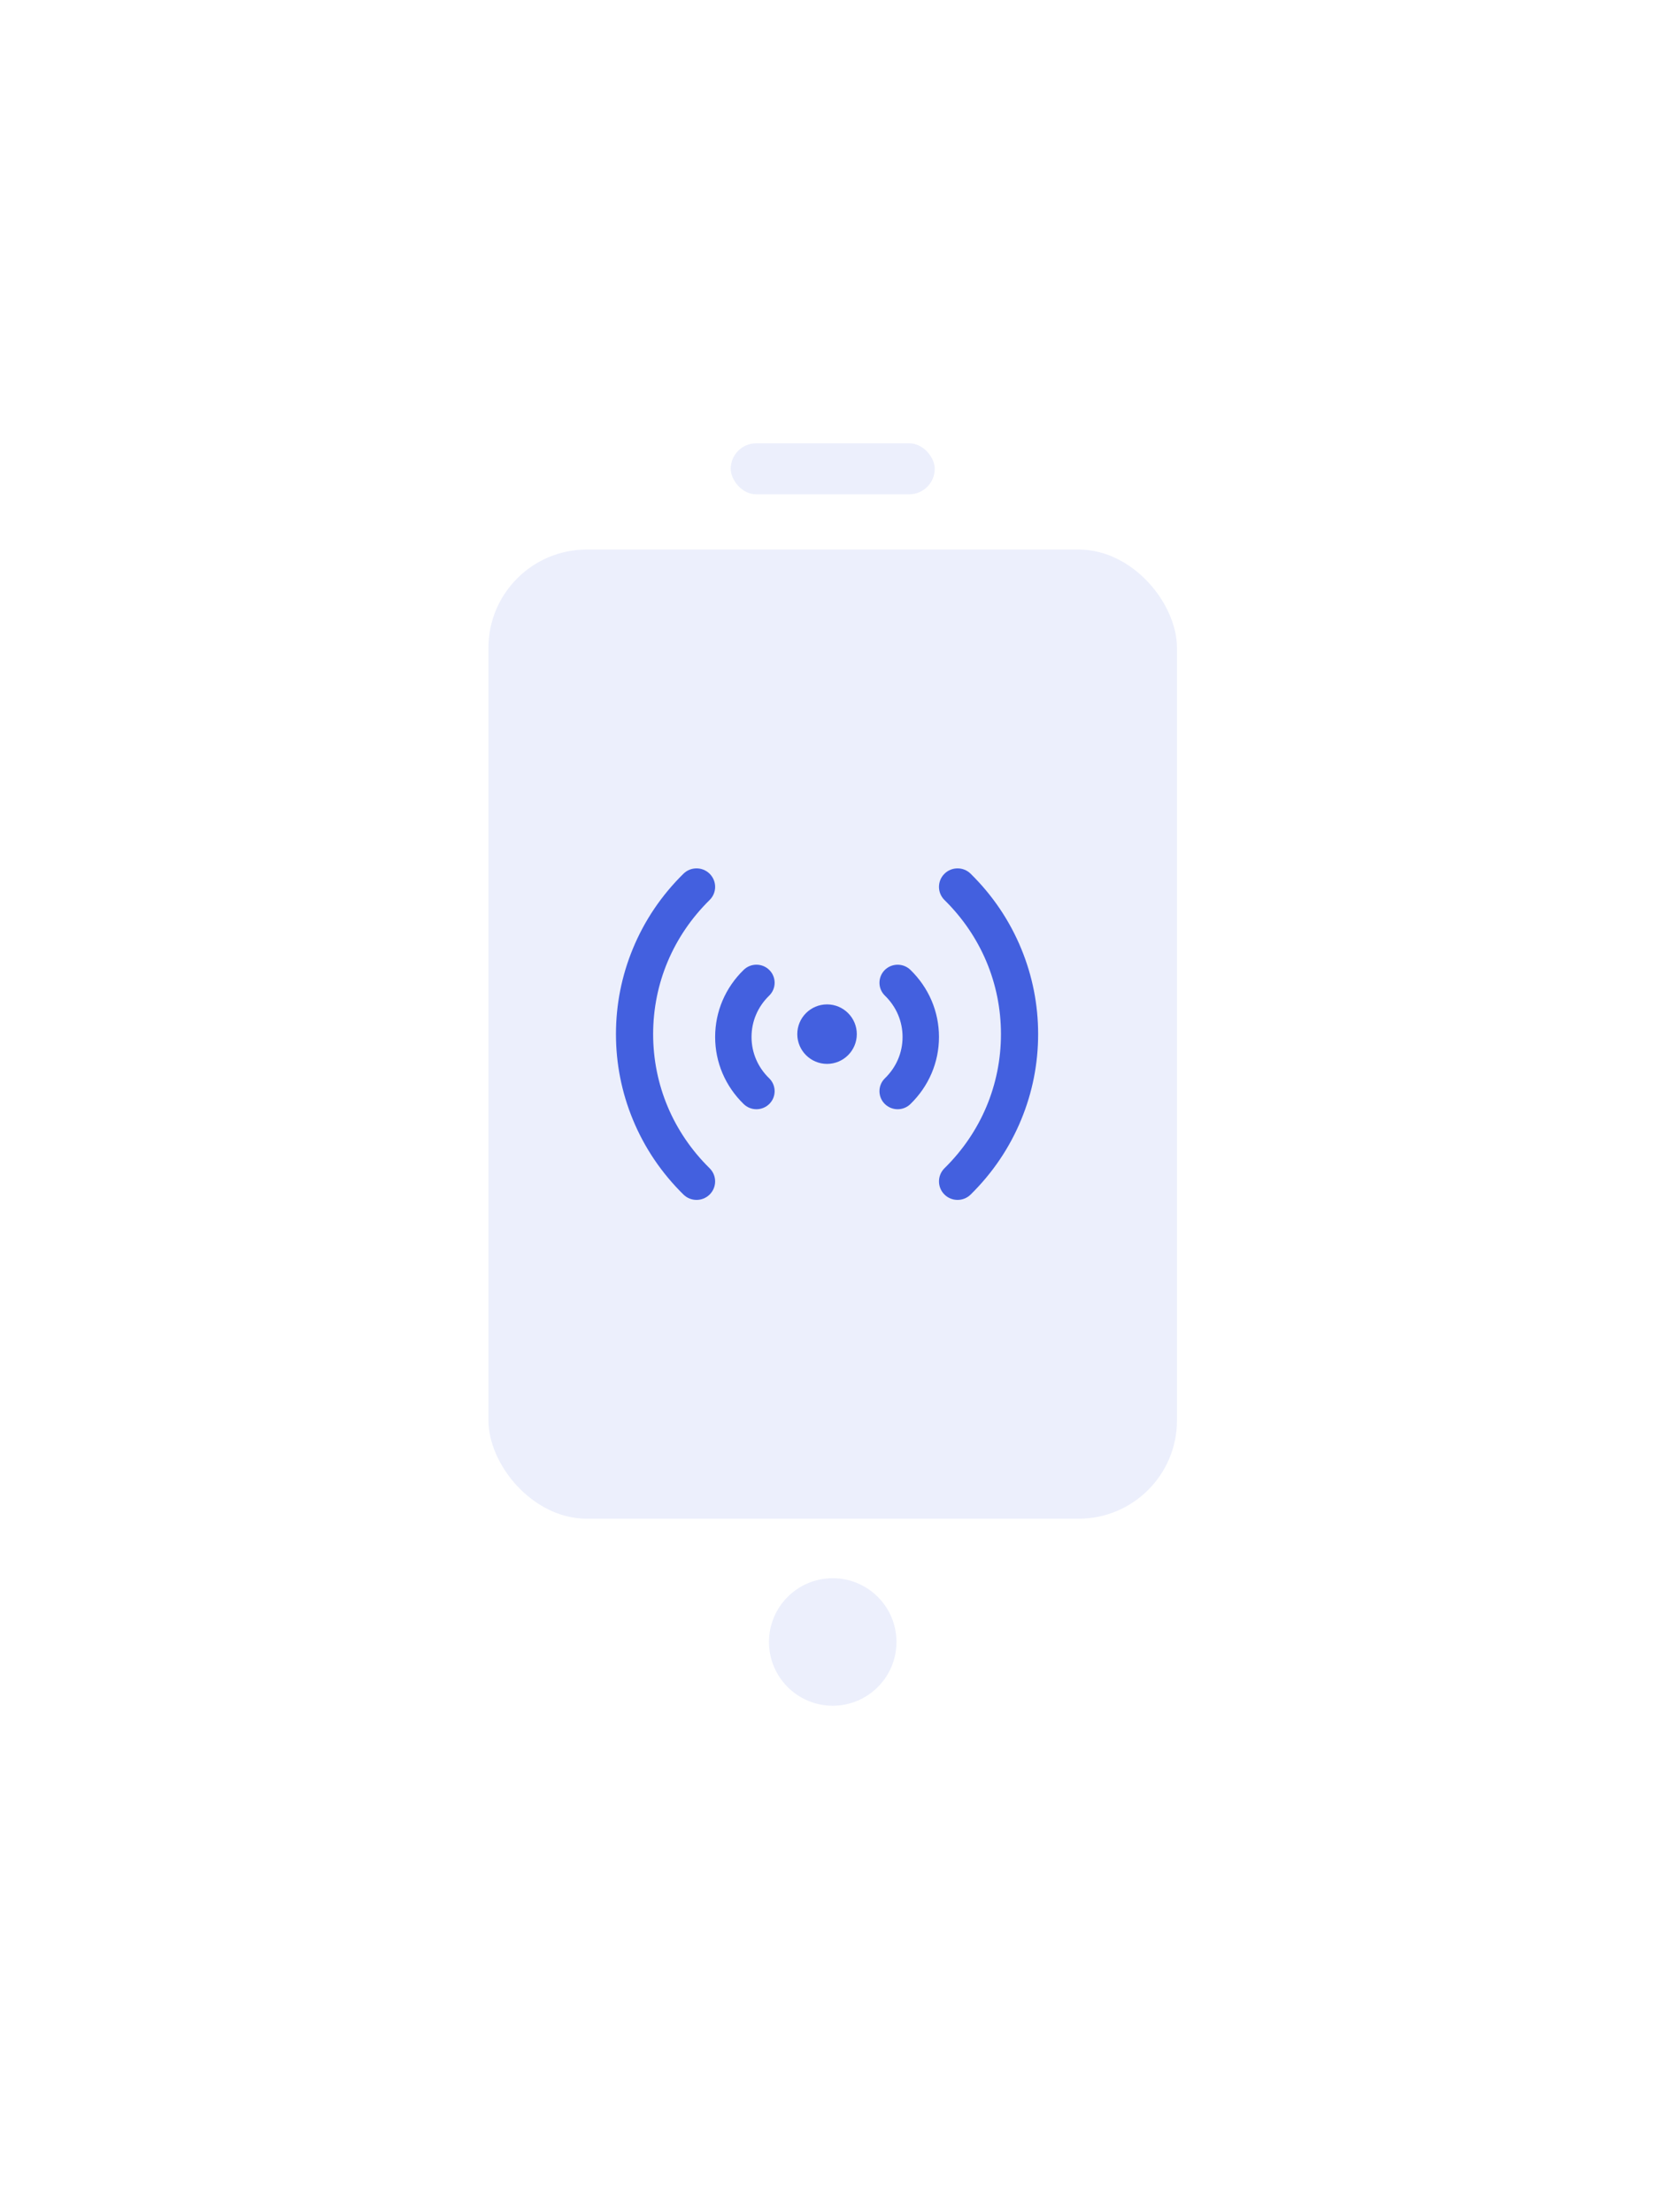 <svg xmlns="http://www.w3.org/2000/svg" width="68" height="90" fill="none" viewBox="0 0 68 90"><g filter="url(#filter0_d)"><rect width="34.245" height="57.075" x="16.764" y="14.924" fill="#fff" rx="5"/></g><rect width="28.019" height="39.434" x="19.877" y="22.361" fill="#ECEFFC" rx="4"/><path fill="#4360DF" d="M38.435 35.551C38.73 35.261 39.205 35.261 39.499 35.551C40.393 36.43 41.087 37.458 41.559 38.604C42.015 39.71 42.246 40.88 42.246 42.078C42.246 43.277 42.015 44.447 41.559 45.553C41.087 46.699 40.393 47.727 39.499 48.606C39.205 48.896 38.73 48.896 38.435 48.606C38.287 48.46 38.211 48.265 38.211 48.071C38.211 47.876 38.286 47.682 38.435 47.535C39.919 46.076 40.733 44.139 40.733 42.078C40.733 40.018 39.919 38.081 38.435 36.621C38.136 36.327 38.136 35.845 38.435 35.551Z"/><path fill="#4360DF" d="M25.753 38.604C26.225 37.458 26.919 36.43 27.813 35.551C28.108 35.261 28.582 35.261 28.877 35.551C29.025 35.697 29.102 35.891 29.102 36.086C29.102 36.281 29.026 36.475 28.877 36.621C27.394 38.081 26.579 40.017 26.579 42.078C26.579 44.139 27.394 46.076 28.877 47.535C29.176 47.83 29.176 48.311 28.877 48.606C28.582 48.896 28.108 48.896 27.813 48.606C26.919 47.727 26.225 46.699 25.753 45.553C25.297 44.447 25.066 43.277 25.066 42.078C25.066 40.88 25.297 39.71 25.753 38.604Z"/><path fill="#4360DF" d="M30.264 44.924C29.517 44.198 29.102 43.227 29.102 42.194C29.102 41.16 29.517 40.189 30.264 39.463C30.552 39.183 31.013 39.183 31.301 39.463C31.597 39.751 31.597 40.224 31.301 40.512C30.835 40.965 30.583 41.56 30.583 42.194C30.583 42.827 30.835 43.423 31.301 43.875C31.447 44.017 31.523 44.208 31.523 44.4C31.523 44.592 31.447 44.782 31.301 44.924C31.013 45.204 30.552 45.204 30.264 44.924Z"/><path fill="#4360DF" d="M37.048 39.463C37.795 40.189 38.211 41.16 38.211 42.194C38.211 43.227 37.795 44.198 37.048 44.924C36.76 45.204 36.299 45.204 36.011 44.924C35.715 44.636 35.715 44.163 36.011 43.875C36.477 43.423 36.729 42.827 36.729 42.194C36.729 41.56 36.477 40.965 36.011 40.512C35.865 40.37 35.789 40.18 35.789 39.988C35.789 39.796 35.865 39.605 36.011 39.463C36.299 39.184 36.76 39.184 37.048 39.463Z"/><path fill="#4360DF" d="M33.656 43.289C32.988 43.289 32.445 42.746 32.445 42.078C32.445 41.41 32.988 40.868 33.656 40.868C34.324 40.868 34.867 41.41 34.867 42.078C34.867 42.746 34.324 43.289 33.656 43.289Z"/><circle cx="33.887" cy="66.811" r="2.594" fill="#ECEFFC"/><rect width="8.302" height="2.075" x="29.736" y="18.038" fill="#ECEFFC" rx="1.038"/><defs><filter id="filter0_d" width="66.245" height="89.076" x=".764" y=".924" color-interpolation-filters="sRGB" filterUnits="userSpaceOnUse"><feFlood flood-opacity="0" result="BackgroundImageFix"/><feColorMatrix in="SourceAlpha" type="matrix" values="0 0 0 0 0 0 0 0 0 0 0 0 0 0 0 0 0 0 127 0"/><feOffset dy="2"/><feGaussianBlur stdDeviation="8"/><feColorMatrix type="matrix" values="0 0 0 0 0 0 0 0 0 0.033 0 0 0 0 0.1 0 0 0 0.1 0"/><feBlend in2="BackgroundImageFix" mode="normal" result="effect1_dropShadow"/><feBlend in="SourceGraphic" in2="effect1_dropShadow" mode="normal" result="shape"/></filter></defs></svg>